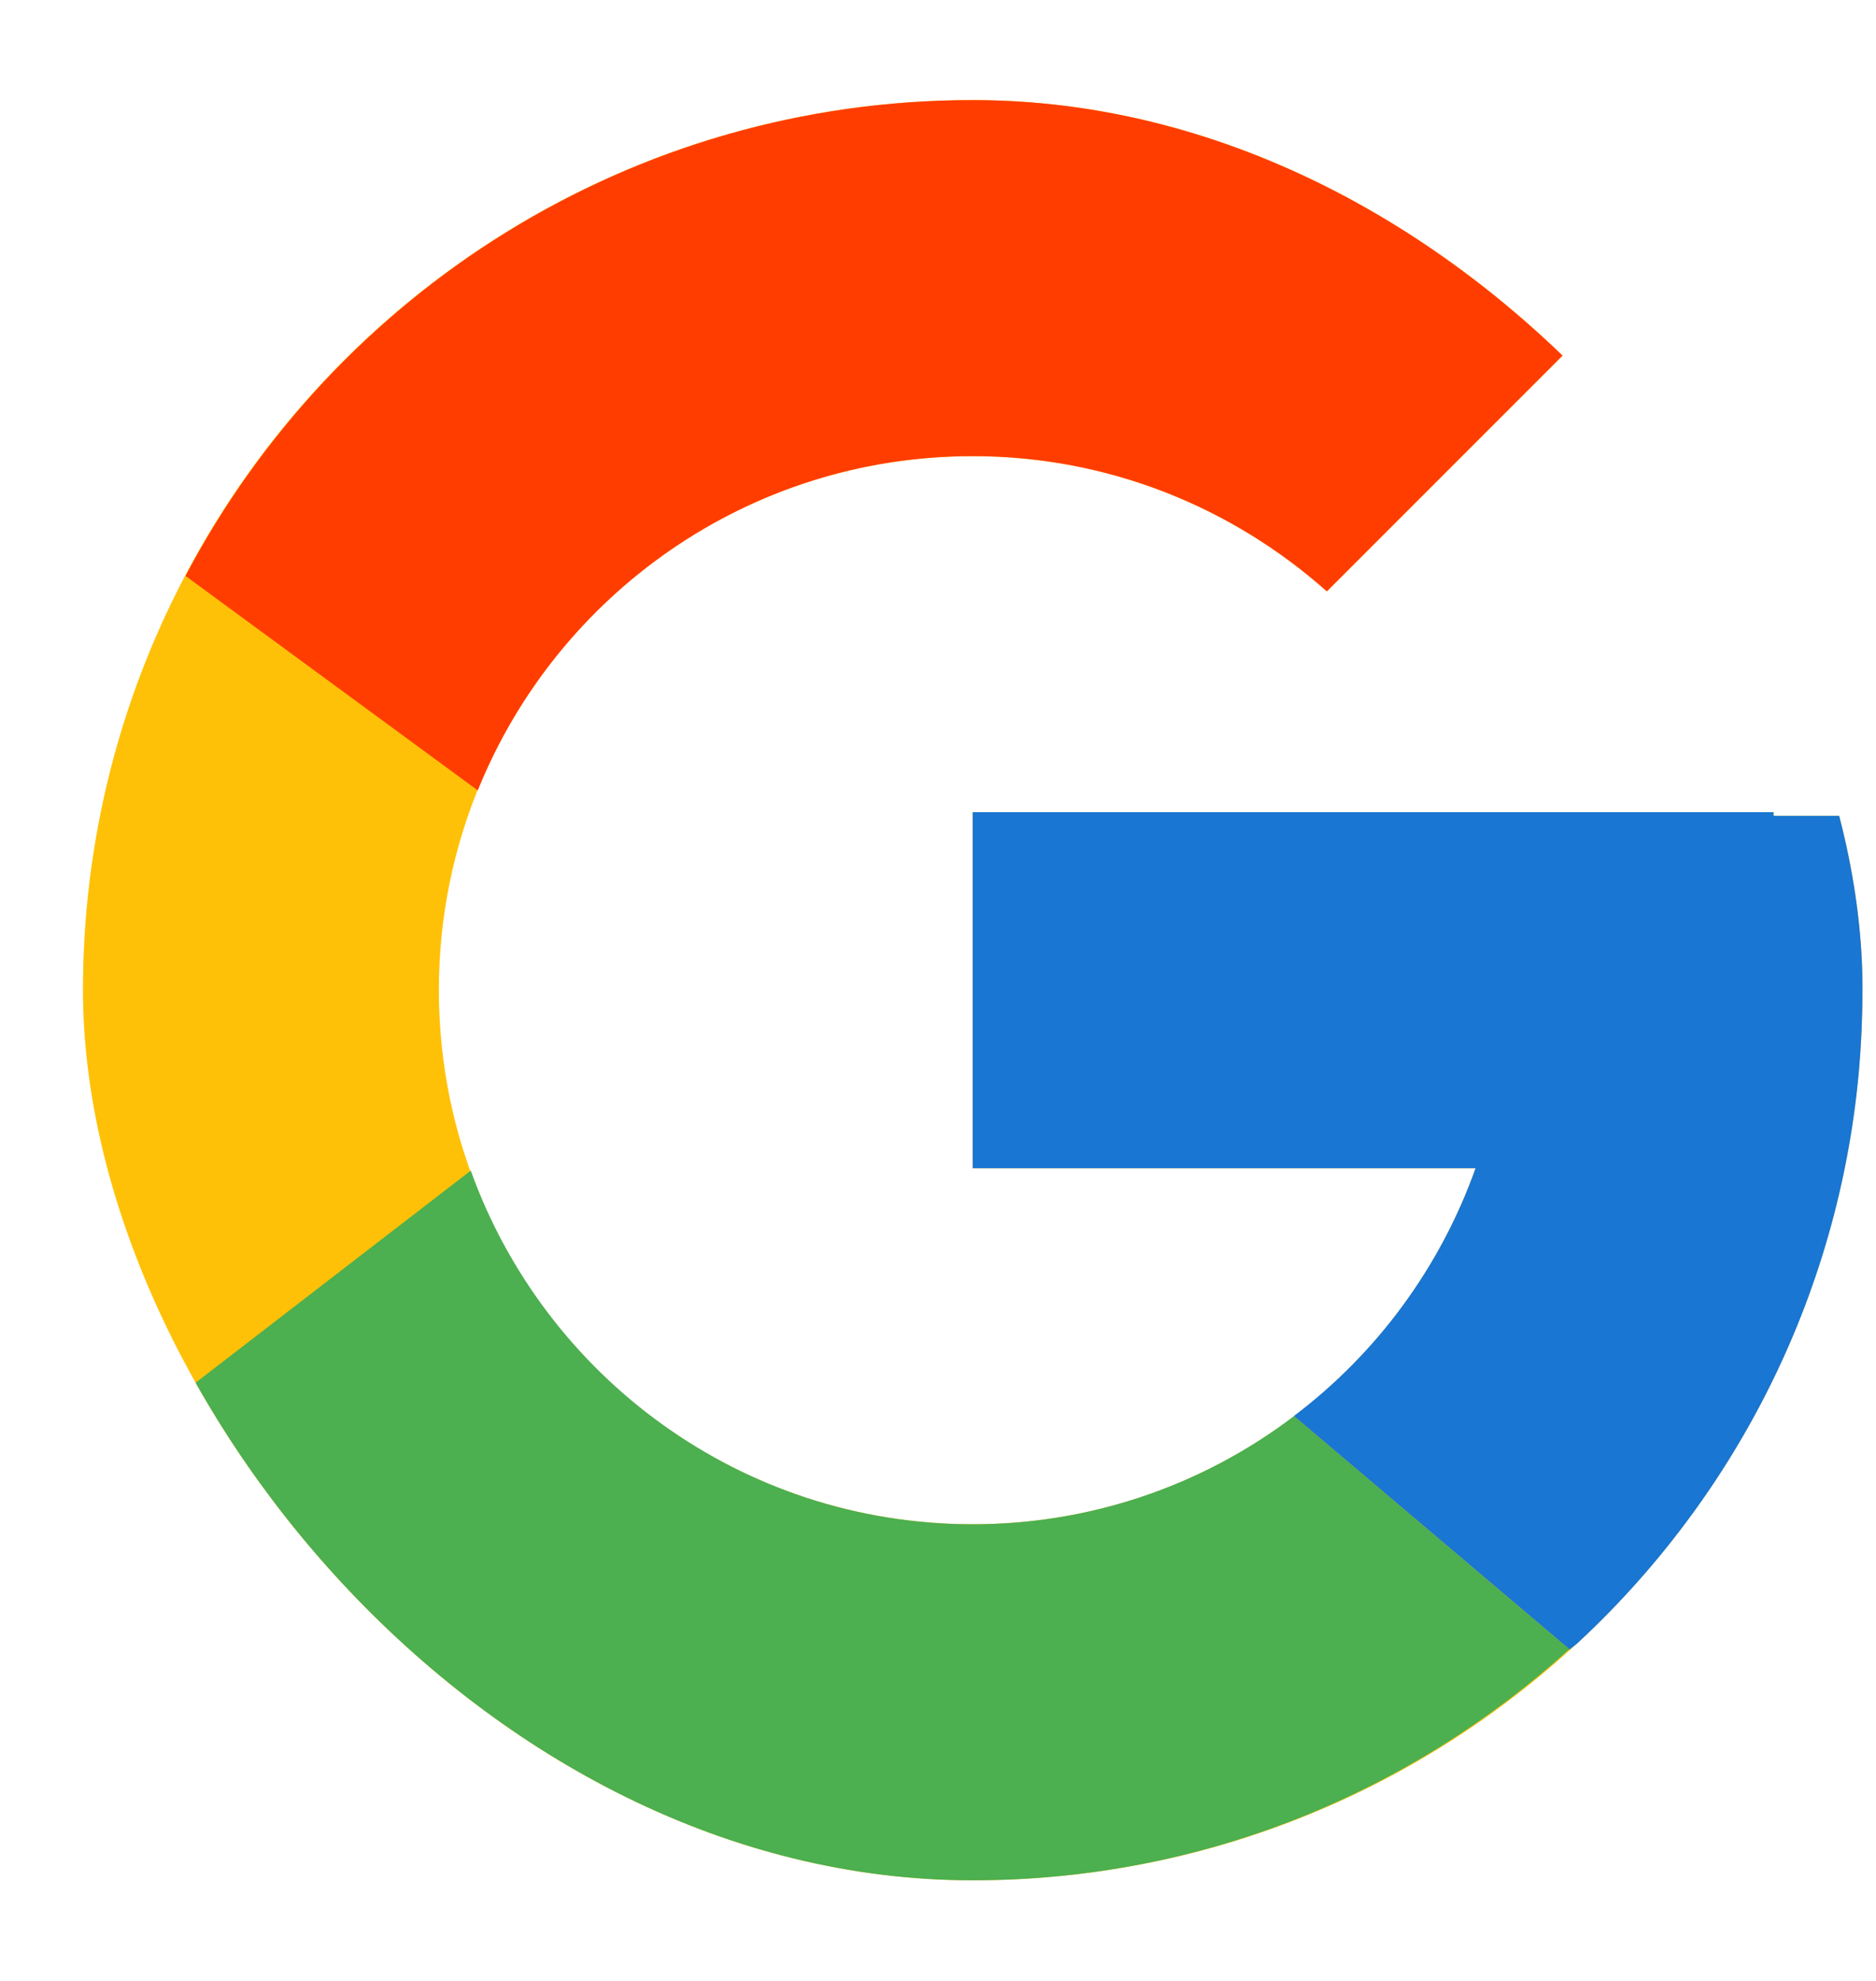 <svg width="18" height="19" viewBox="0 0 18 19" fill="none" xmlns="http://www.w3.org/2000/svg">
<g clip-path="url(#clip0_46_128)">
<path d="M17.704 7.825H17.017V7.79H9.333V11.205H14.158C13.454 13.193 11.563 14.62 9.333 14.62C6.504 14.62 4.211 12.326 4.211 9.497C4.211 6.668 6.504 4.375 9.333 4.375C10.639 4.375 11.827 4.868 12.731 5.672L15.146 3.257C13.621 1.836 11.582 0.96 9.333 0.96C4.618 0.96 0.796 4.783 0.796 9.497C0.796 14.212 4.618 18.035 9.333 18.035C14.048 18.035 17.87 14.212 17.87 9.497C17.87 8.925 17.812 8.366 17.704 7.825Z" fill="#FFC107"/>
<path d="M1.78 5.524L4.584 7.581C5.343 5.702 7.182 4.375 9.333 4.375C10.638 4.375 11.826 4.868 12.731 5.672L15.146 3.257C13.621 1.836 11.581 0.96 9.333 0.96C6.053 0.96 3.21 2.811 1.78 5.524Z" fill="#FF3D00"/>
<path d="M9.333 18.035C11.539 18.035 13.542 17.191 15.057 15.819L12.415 13.583C11.529 14.257 10.446 14.621 9.333 14.62C7.113 14.62 5.227 13.204 4.517 11.228L1.733 13.373C3.146 16.138 6.015 18.035 9.333 18.035Z" fill="#4CAF50"/>
<path d="M17.704 7.825H17.017V7.79H9.333V11.205H14.158C13.821 12.151 13.215 12.978 12.413 13.583L12.415 13.582L15.057 15.818C14.87 15.988 17.87 13.766 17.87 9.497C17.87 8.925 17.812 8.366 17.704 7.825Z" fill="#1976D2"/>
</g>
<defs>
<clipPath id="clip0_46_128">
<rect x="0.796" y="0.96" width="17.075" height="17.075" rx="8.537" fill="white"/>
</clipPath>
</defs>
</svg>
